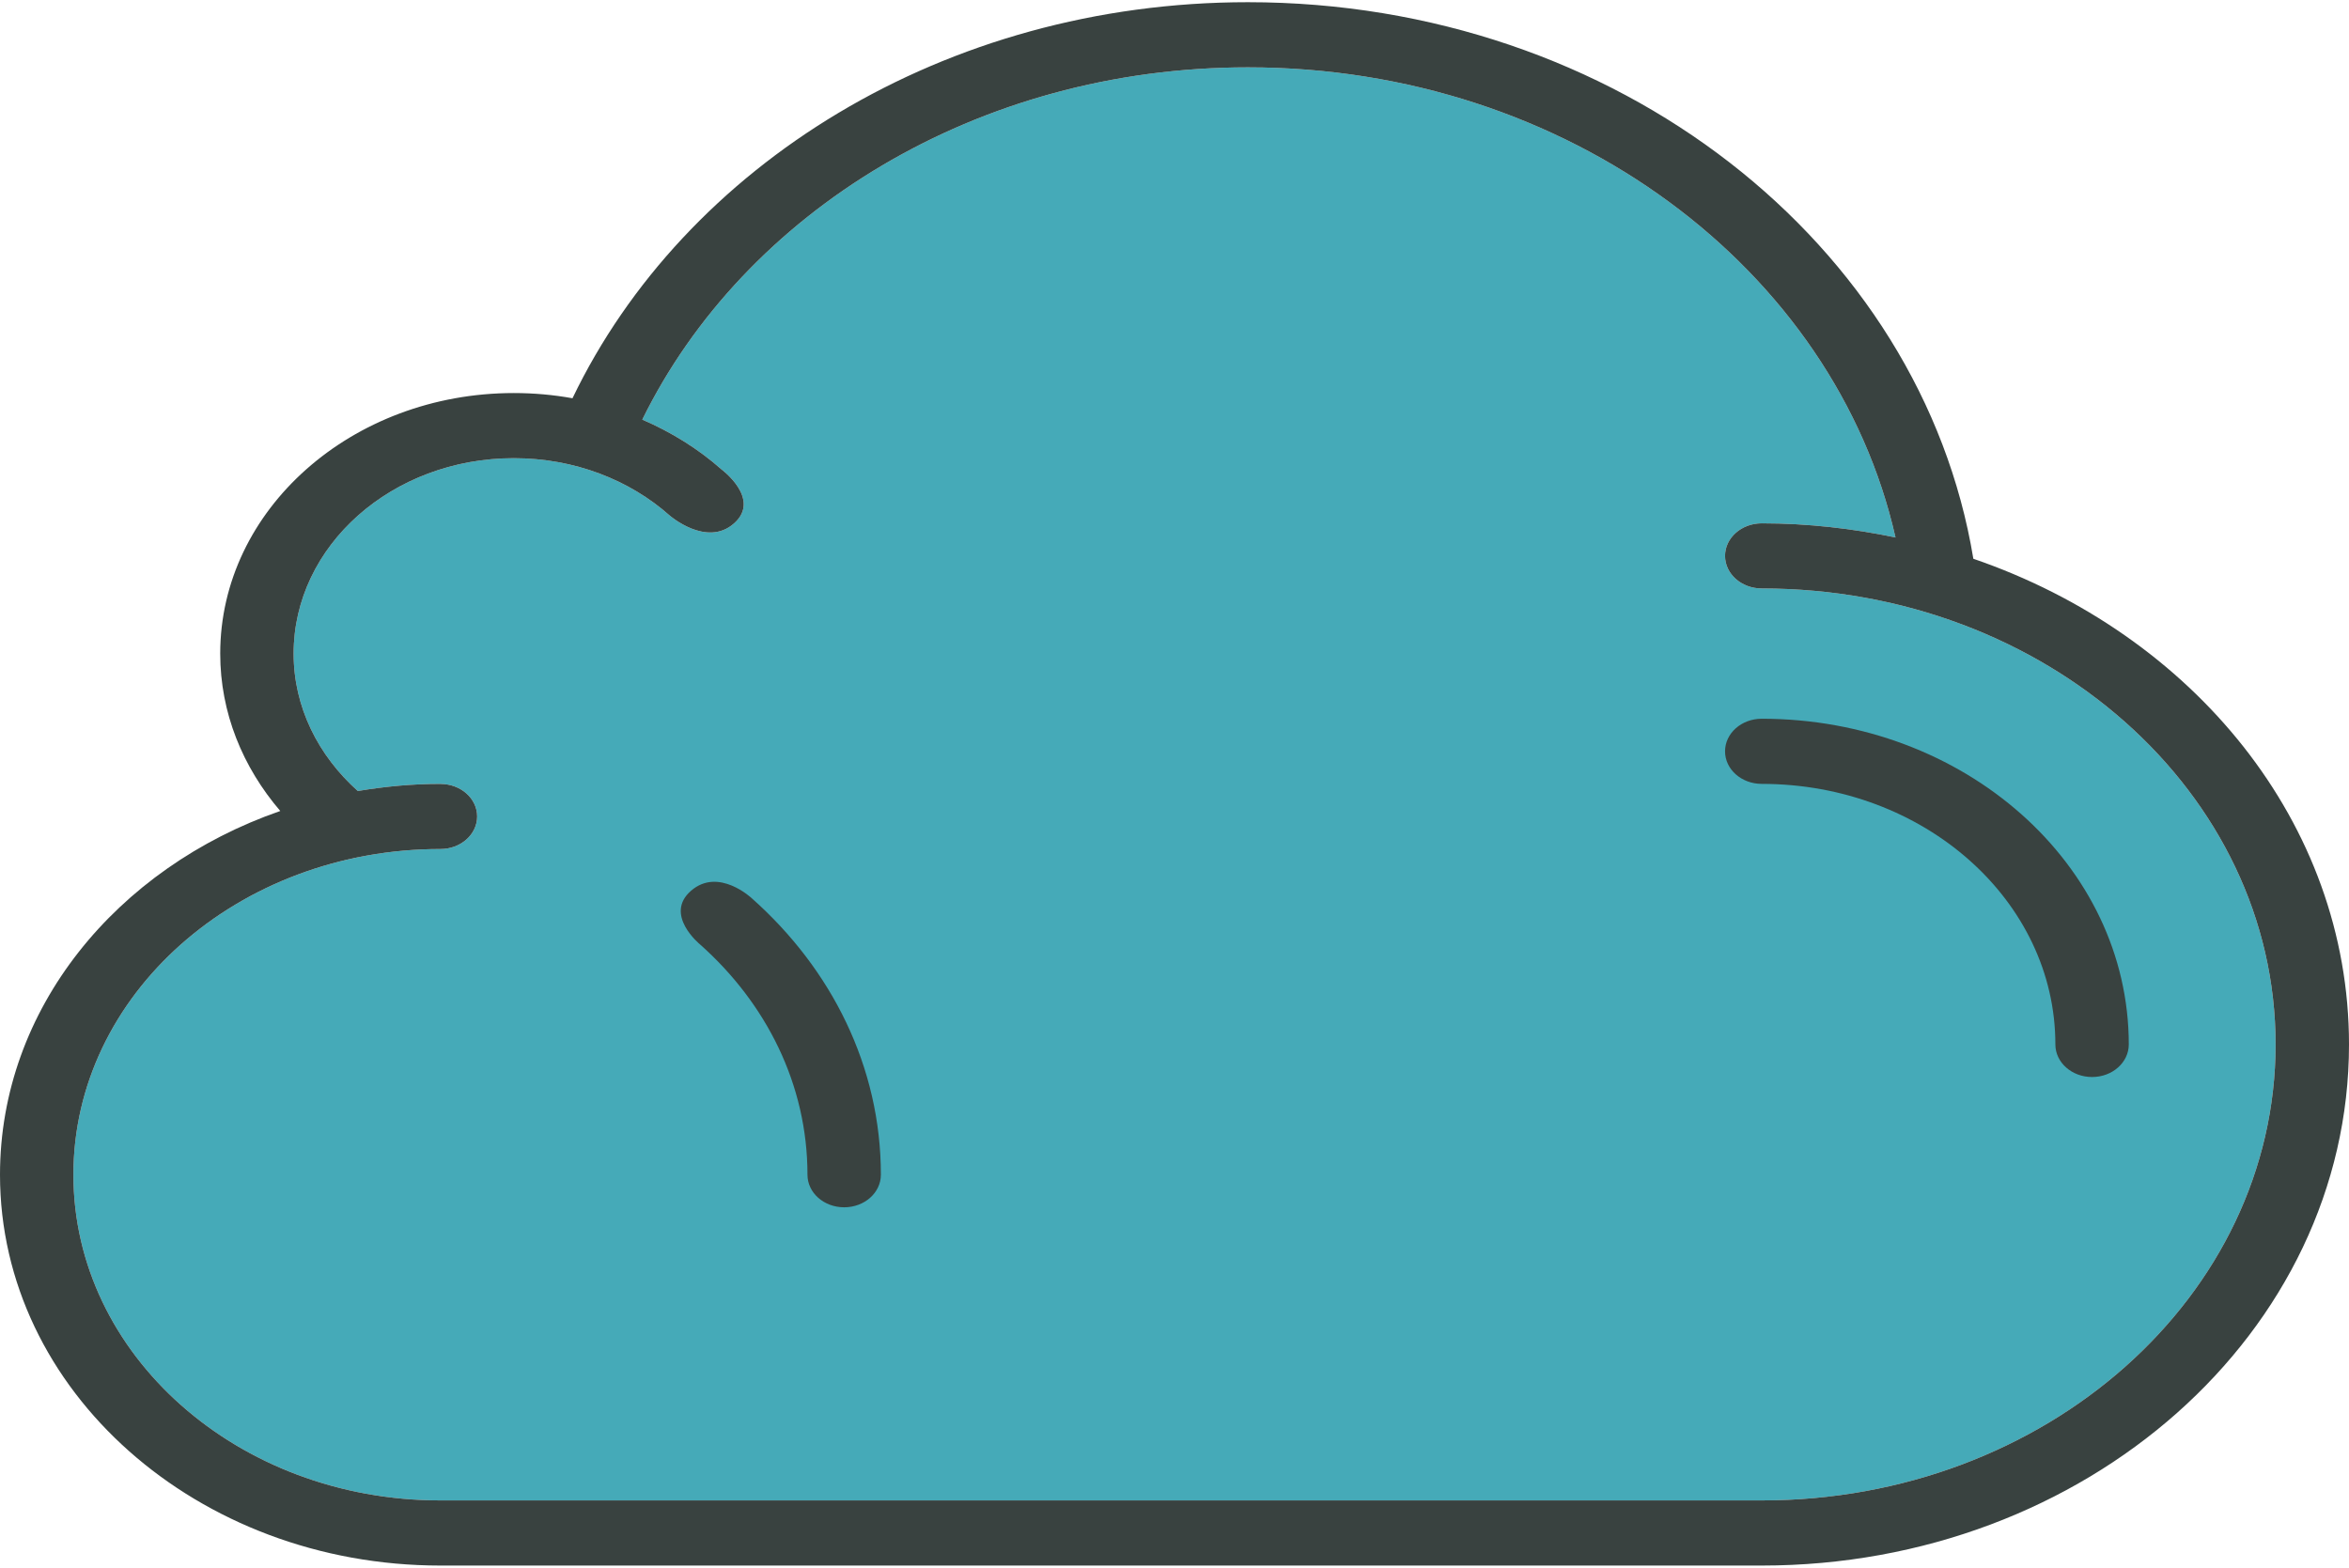 <svg width="400" height="267" viewBox="0 0 400 267" fill="none" xmlns="http://www.w3.org/2000/svg">
<path fill-rule="evenodd" clip-rule="evenodd" d="M300 255.531H75C40.487 255.531 12.5 230.698 12.5 200.062C12.5 169.427 40.487 144.594 75 144.594C78.456 144.594 81.25 142.114 81.25 139.047C81.25 135.991 78.475 133.522 75.031 133.511H75.125C75.081 133.511 75.044 133.5 75 133.5C70.181 133.5 65.494 133.944 60.931 134.715C54.206 128.702 50 120.454 50 111.312C50 92.93 66.794 78.031 87.5 78.031C97.856 78.031 107.231 81.759 114.019 87.783C114.019 87.783 120.312 93.285 125 89.136C129.688 84.976 122.856 79.939 122.856 79.939C118.944 76.473 114.362 73.61 109.337 71.447C109.35 71.447 109.362 71.447 109.375 71.458C126.719 36.158 166.337 11.469 212.5 11.469C267 11.469 312.425 45.854 322.775 91.521C322.8 91.532 322.819 91.532 322.844 91.543C315.494 90.013 307.875 89.125 300 89.125C296.544 89.125 293.75 91.605 293.75 94.672C293.75 97.739 296.544 100.219 300 100.219C348.325 100.219 387.5 134.987 387.5 177.875C387.5 220.752 348.325 255.531 300 255.531Z" fill="#45AAB8"/>
<path fill-rule="evenodd" clip-rule="evenodd" d="M336.031 95.16C327.194 41.566 275.337 0.375 212.5 0.375C160.856 0.375 116.544 28.176 97.487 67.825C94.256 67.243 90.925 66.938 87.5 66.938C59.888 66.938 37.5 86.806 37.5 111.312C37.5 121.397 41.337 130.66 47.725 138.115C19.806 147.8 0 171.851 0 200.062C0 236.822 33.581 266.625 75 266.625H300C355.231 266.625 400 226.898 400 177.875C400 140.14 373.431 107.995 336.031 95.16ZM300 255.531H75C40.487 255.531 12.5 230.698 12.5 200.062C12.5 169.427 40.487 144.594 75 144.594C78.456 144.594 81.25 142.114 81.25 139.047C81.25 135.991 78.475 133.522 75.031 133.511H75.125C75.081 133.511 75.044 133.5 75 133.5C70.181 133.5 65.494 133.944 60.931 134.715C54.206 128.702 50 120.454 50 111.312C50 92.93 66.794 78.031 87.5 78.031C97.856 78.031 107.231 81.759 114.019 87.783C114.019 87.783 120.312 93.285 125 89.136C129.688 84.976 122.856 79.939 122.856 79.939C118.944 76.473 114.362 73.61 109.337 71.447C109.35 71.447 109.362 71.447 109.375 71.458C126.719 36.158 166.337 11.469 212.5 11.469C267 11.469 312.425 45.854 322.775 91.521C322.8 91.532 322.819 91.532 322.844 91.543C315.494 90.013 307.875 89.125 300 89.125C296.544 89.125 293.75 91.605 293.75 94.672C293.75 97.739 296.544 100.219 300 100.219C348.325 100.219 387.5 134.987 387.5 177.875C387.5 220.752 348.325 255.531 300 255.531Z" fill="#394240"/>
<path fill-rule="evenodd" clip-rule="evenodd" d="M300 122.406C296.544 122.406 293.75 124.886 293.75 127.953C293.75 131.021 296.544 133.5 300 133.5C327.613 133.5 350 153.369 350 177.875C350 180.942 352.794 183.422 356.25 183.422C359.706 183.422 362.5 180.942 362.5 177.875C362.5 147.24 334.512 122.406 300 122.406Z" fill="#394240"/>
<path fill-rule="evenodd" clip-rule="evenodd" d="M117.675 151.7C112.988 155.771 119.194 160.83 119.194 160.83C130.506 170.875 137.5 184.743 137.5 200.063C137.5 203.131 140.294 205.61 143.75 205.61C147.206 205.61 150 203.131 150 200.063C150 181.681 141.6 165.04 128.031 152.992C128.031 152.992 122.363 147.628 117.675 151.7Z" fill="#394240"/>
</svg>
